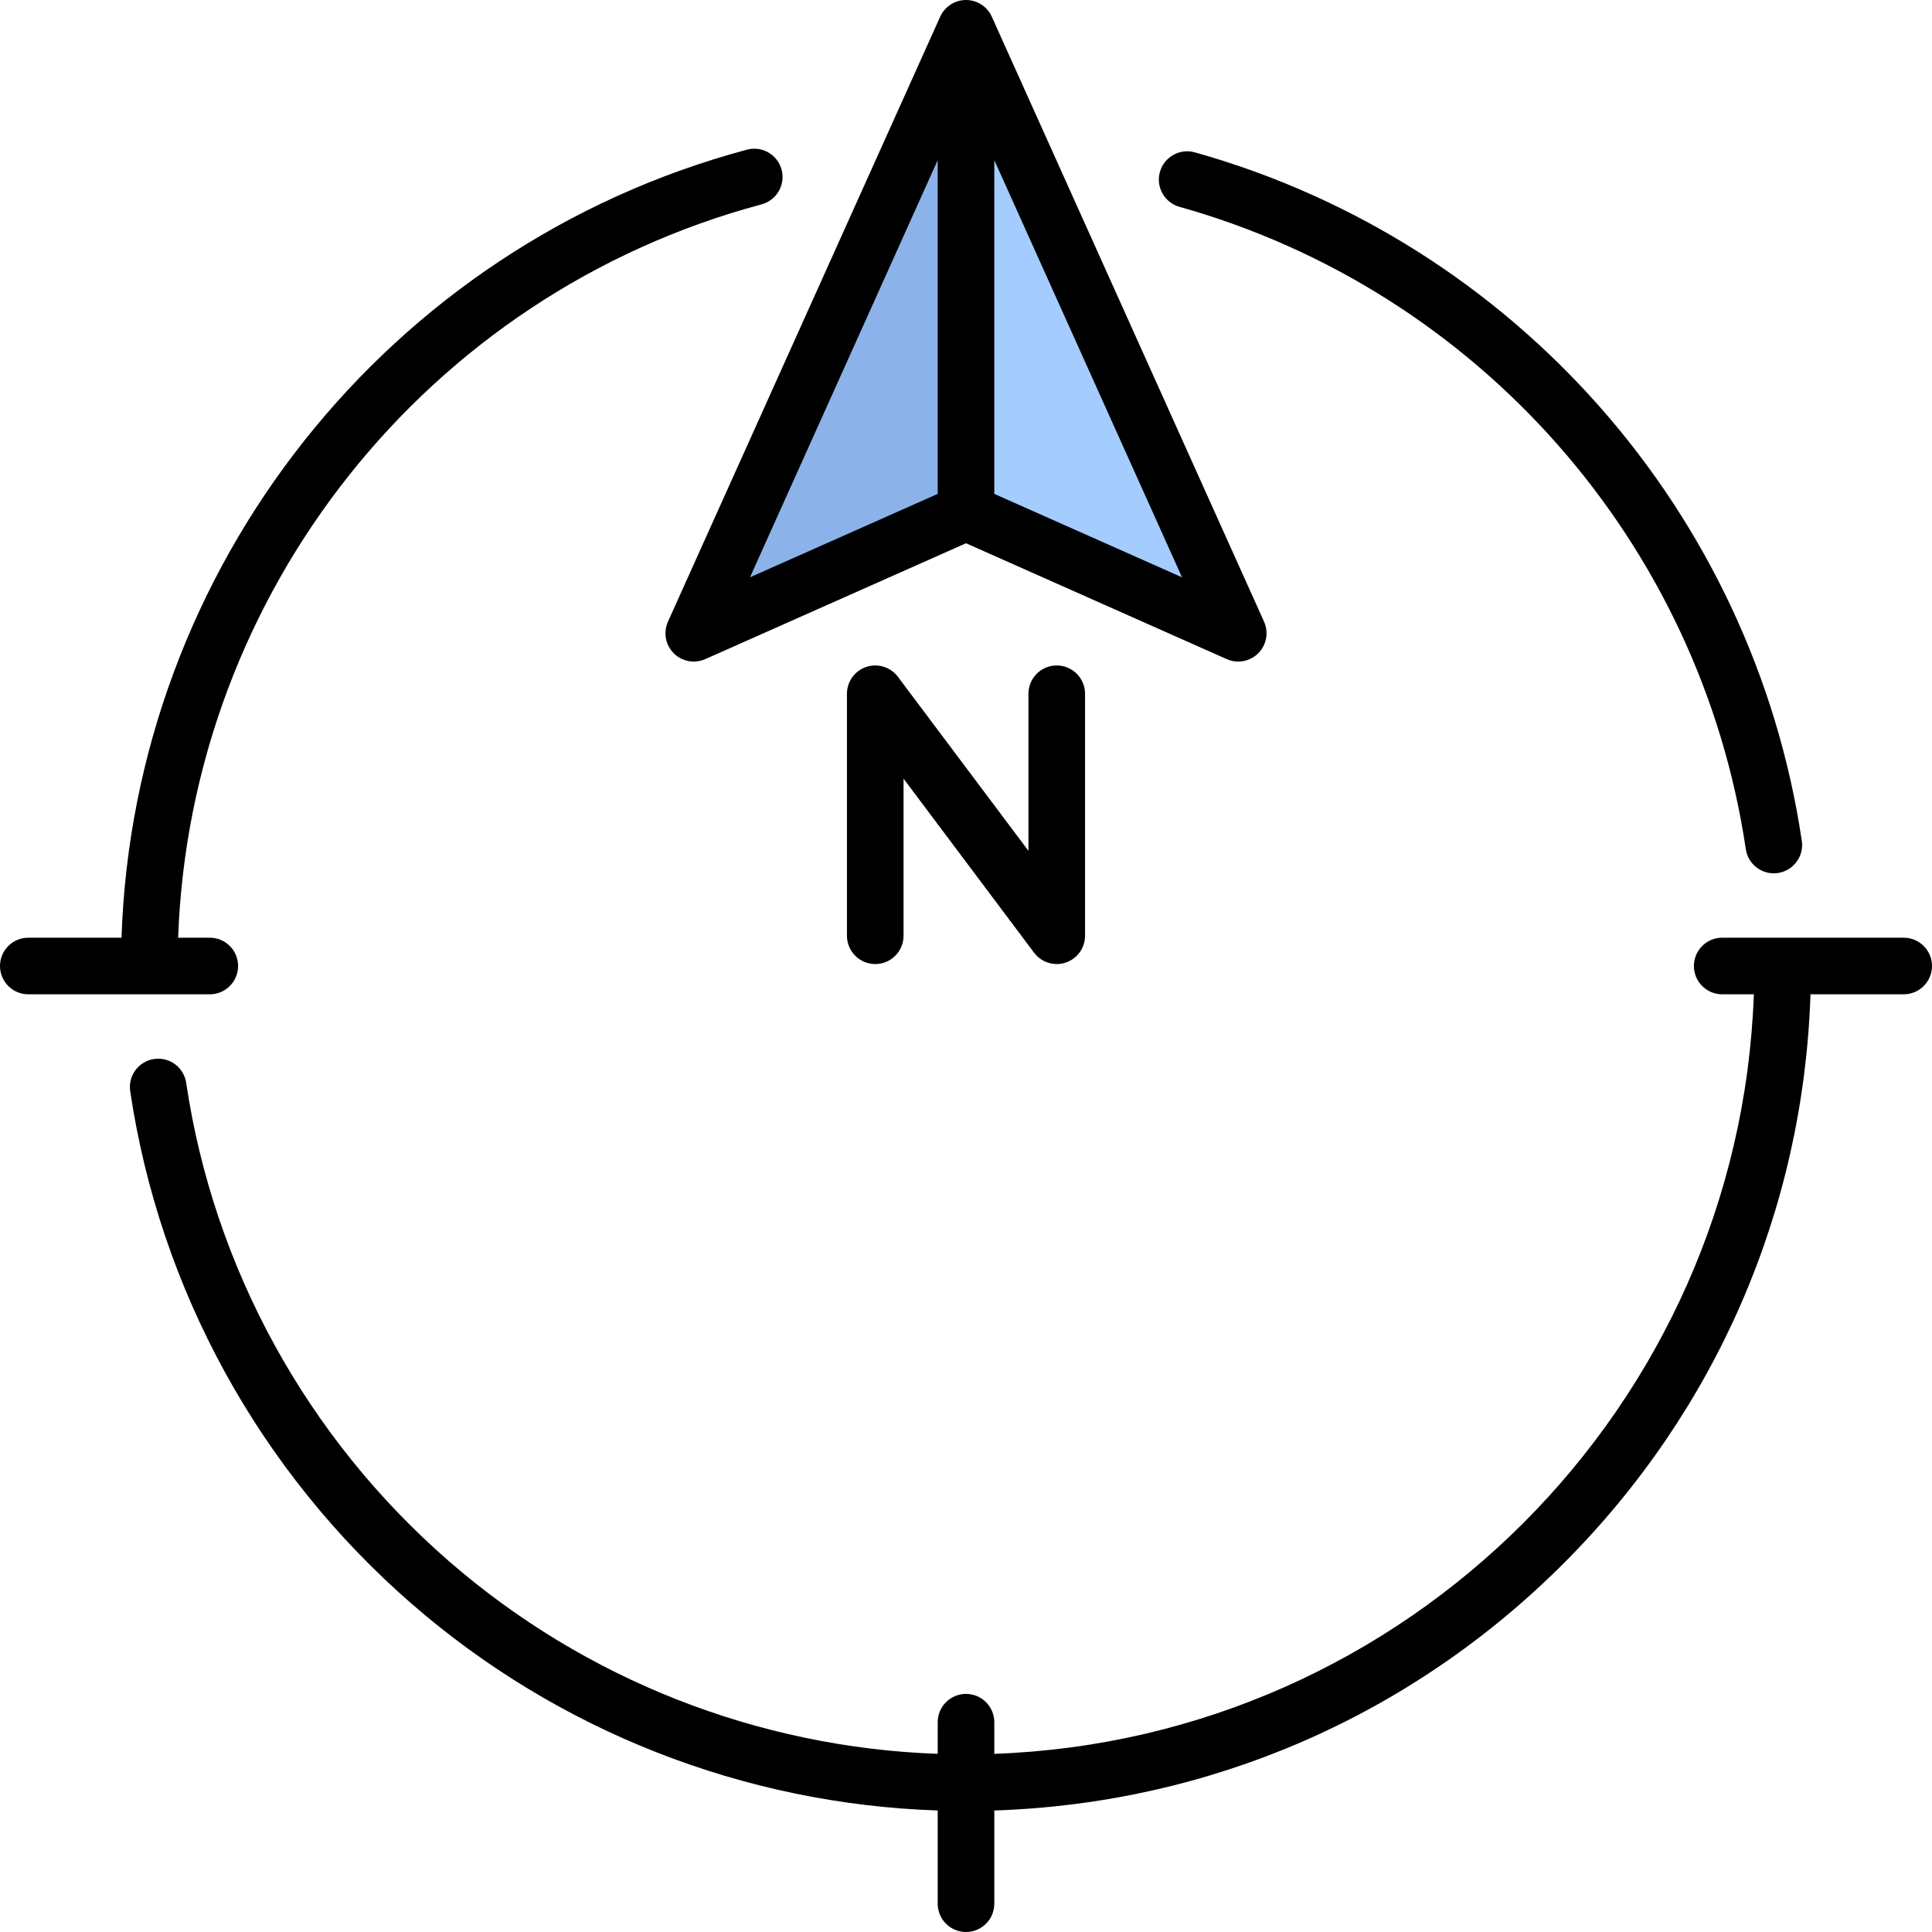 <?xml version="1.0" encoding="iso-8859-1"?>
<!-- Generator: Adobe Illustrator 19.0.0, SVG Export Plug-In . SVG Version: 6.00 Build 0)  -->
<svg xmlns="http://www.w3.org/2000/svg" xmlns:xlink="http://www.w3.org/1999/xlink" version="1.1" id="Capa_1" x="0px" y="0px" viewBox="0 0 512 512" style="enable-background:new 0 0 512 512;" xml:space="preserve" width="512" height="512">
<g>
	<g>
		<path style="fill:#A4CCFF;" d="M256,135.758l60.314,26.806c4.148,1.844,8.381-2.408,6.518-6.548L260.51,17.521    c-1.749-3.888-7.27-3.888-9.019,0l-62.323,138.495c-1.863,4.14,2.37,8.392,6.518,6.548L256,135.758z"/>
		<path style="fill:#8BB3EA;" d="M256,14.605c-1.818,0-3.635,0.972-4.51,2.916l-62.323,138.495c-1.863,4.14,2.37,8.392,6.518,6.548    L256,135.758V14.605z"/>
	</g>
	<g>
		<path d="M178.54,173.114c2.193,2.203,5.519,2.825,8.361,1.563L256,143.966l69.099,30.71c0.979,0.436,2.016,0.647,3.044,0.646    c1.956,0,3.88-0.765,5.317-2.209c2.194-2.204,2.8-5.533,1.524-8.369L262.839,4.422C261.628,1.731,258.951,0,256,0    s-5.628,1.731-6.839,4.422l-72.145,160.323C175.739,167.581,176.346,170.91,178.54,173.114z M263.5,130.884V42.443l49.748,110.552    L263.5,130.884z M248.5,42.443v88.441l-49.748,22.11L248.5,42.443z"/>
		<path d="M272.548,183.855v41.629l-34.597-46.129c-1.937-2.583-5.31-3.636-8.372-2.615c-3.063,1.021-5.128,3.887-5.128,7.115    v64.129c0,4.142,3.358,7.5,7.5,7.5s7.5-3.358,7.5-7.5v-41.629l34.597,46.129c1.444,1.925,3.685,3,6.001,3    c0.791,0,1.591-0.125,2.371-0.385c3.063-1.021,5.128-3.887,5.128-7.115v-64.129c0-4.142-3.358-7.5-7.5-7.5    S272.548,179.713,272.548,183.855z"/>
		<path d="M312.583,54.815c79.108,22.202,138.016,89.018,150.075,170.222c0.553,3.724,3.754,6.399,7.409,6.399    c0.366,0,0.738-0.027,1.111-0.083c4.097-0.608,6.926-4.423,6.317-8.52C464.569,135.79,401.428,64.17,316.636,40.373    c-3.986-1.117-8.128,1.207-9.248,5.195C306.269,49.555,308.595,53.695,312.583,54.815z"/>
		<path d="M55.597,263.5c4.142,0,7.5-3.358,7.5-7.5s-3.358-7.5-7.5-7.5h-8.389c3.266-91.318,65.918-170.602,154.619-194.346    c4.001-1.071,6.376-5.183,5.306-9.185c-1.071-4.002-5.185-6.377-9.185-5.306C102.699,65.162,35.475,150.402,32.201,248.5H7.5    c-4.142,0-7.5,3.358-7.5,7.5s3.358,7.5,7.5,7.5H55.597z"/>
		<path d="M504.5,248.5h-48.097c-4.142,0-7.5,3.358-7.5,7.5s3.358,7.5,7.5,7.5h8.383c-3.876,109.255-92.031,197.411-201.286,201.286    v-8.383c0-4.142-3.358-7.5-7.5-7.5s-7.5,3.358-7.5,7.5v8.385c-47.708-1.711-93.456-19.686-129.546-51.074    c-37.609-32.709-62.331-77.724-69.612-126.751c-0.608-4.097-4.426-6.93-8.52-6.317c-4.097,0.608-6.925,4.423-6.317,8.52    c7.806,52.561,34.301,100.813,74.605,135.866c38.82,33.763,88.063,53.047,139.39,54.764V504.5c0,4.142,3.358,7.5,7.5,7.5    s7.5-3.358,7.5-7.5v-24.702c57.003-1.864,110.324-24.929,150.846-65.452c40.523-40.522,63.588-93.843,65.452-150.846H504.5    c4.142,0,7.5-3.358,7.5-7.5S508.642,248.5,504.5,248.5z"/>
	</g>
</g>
</svg>
